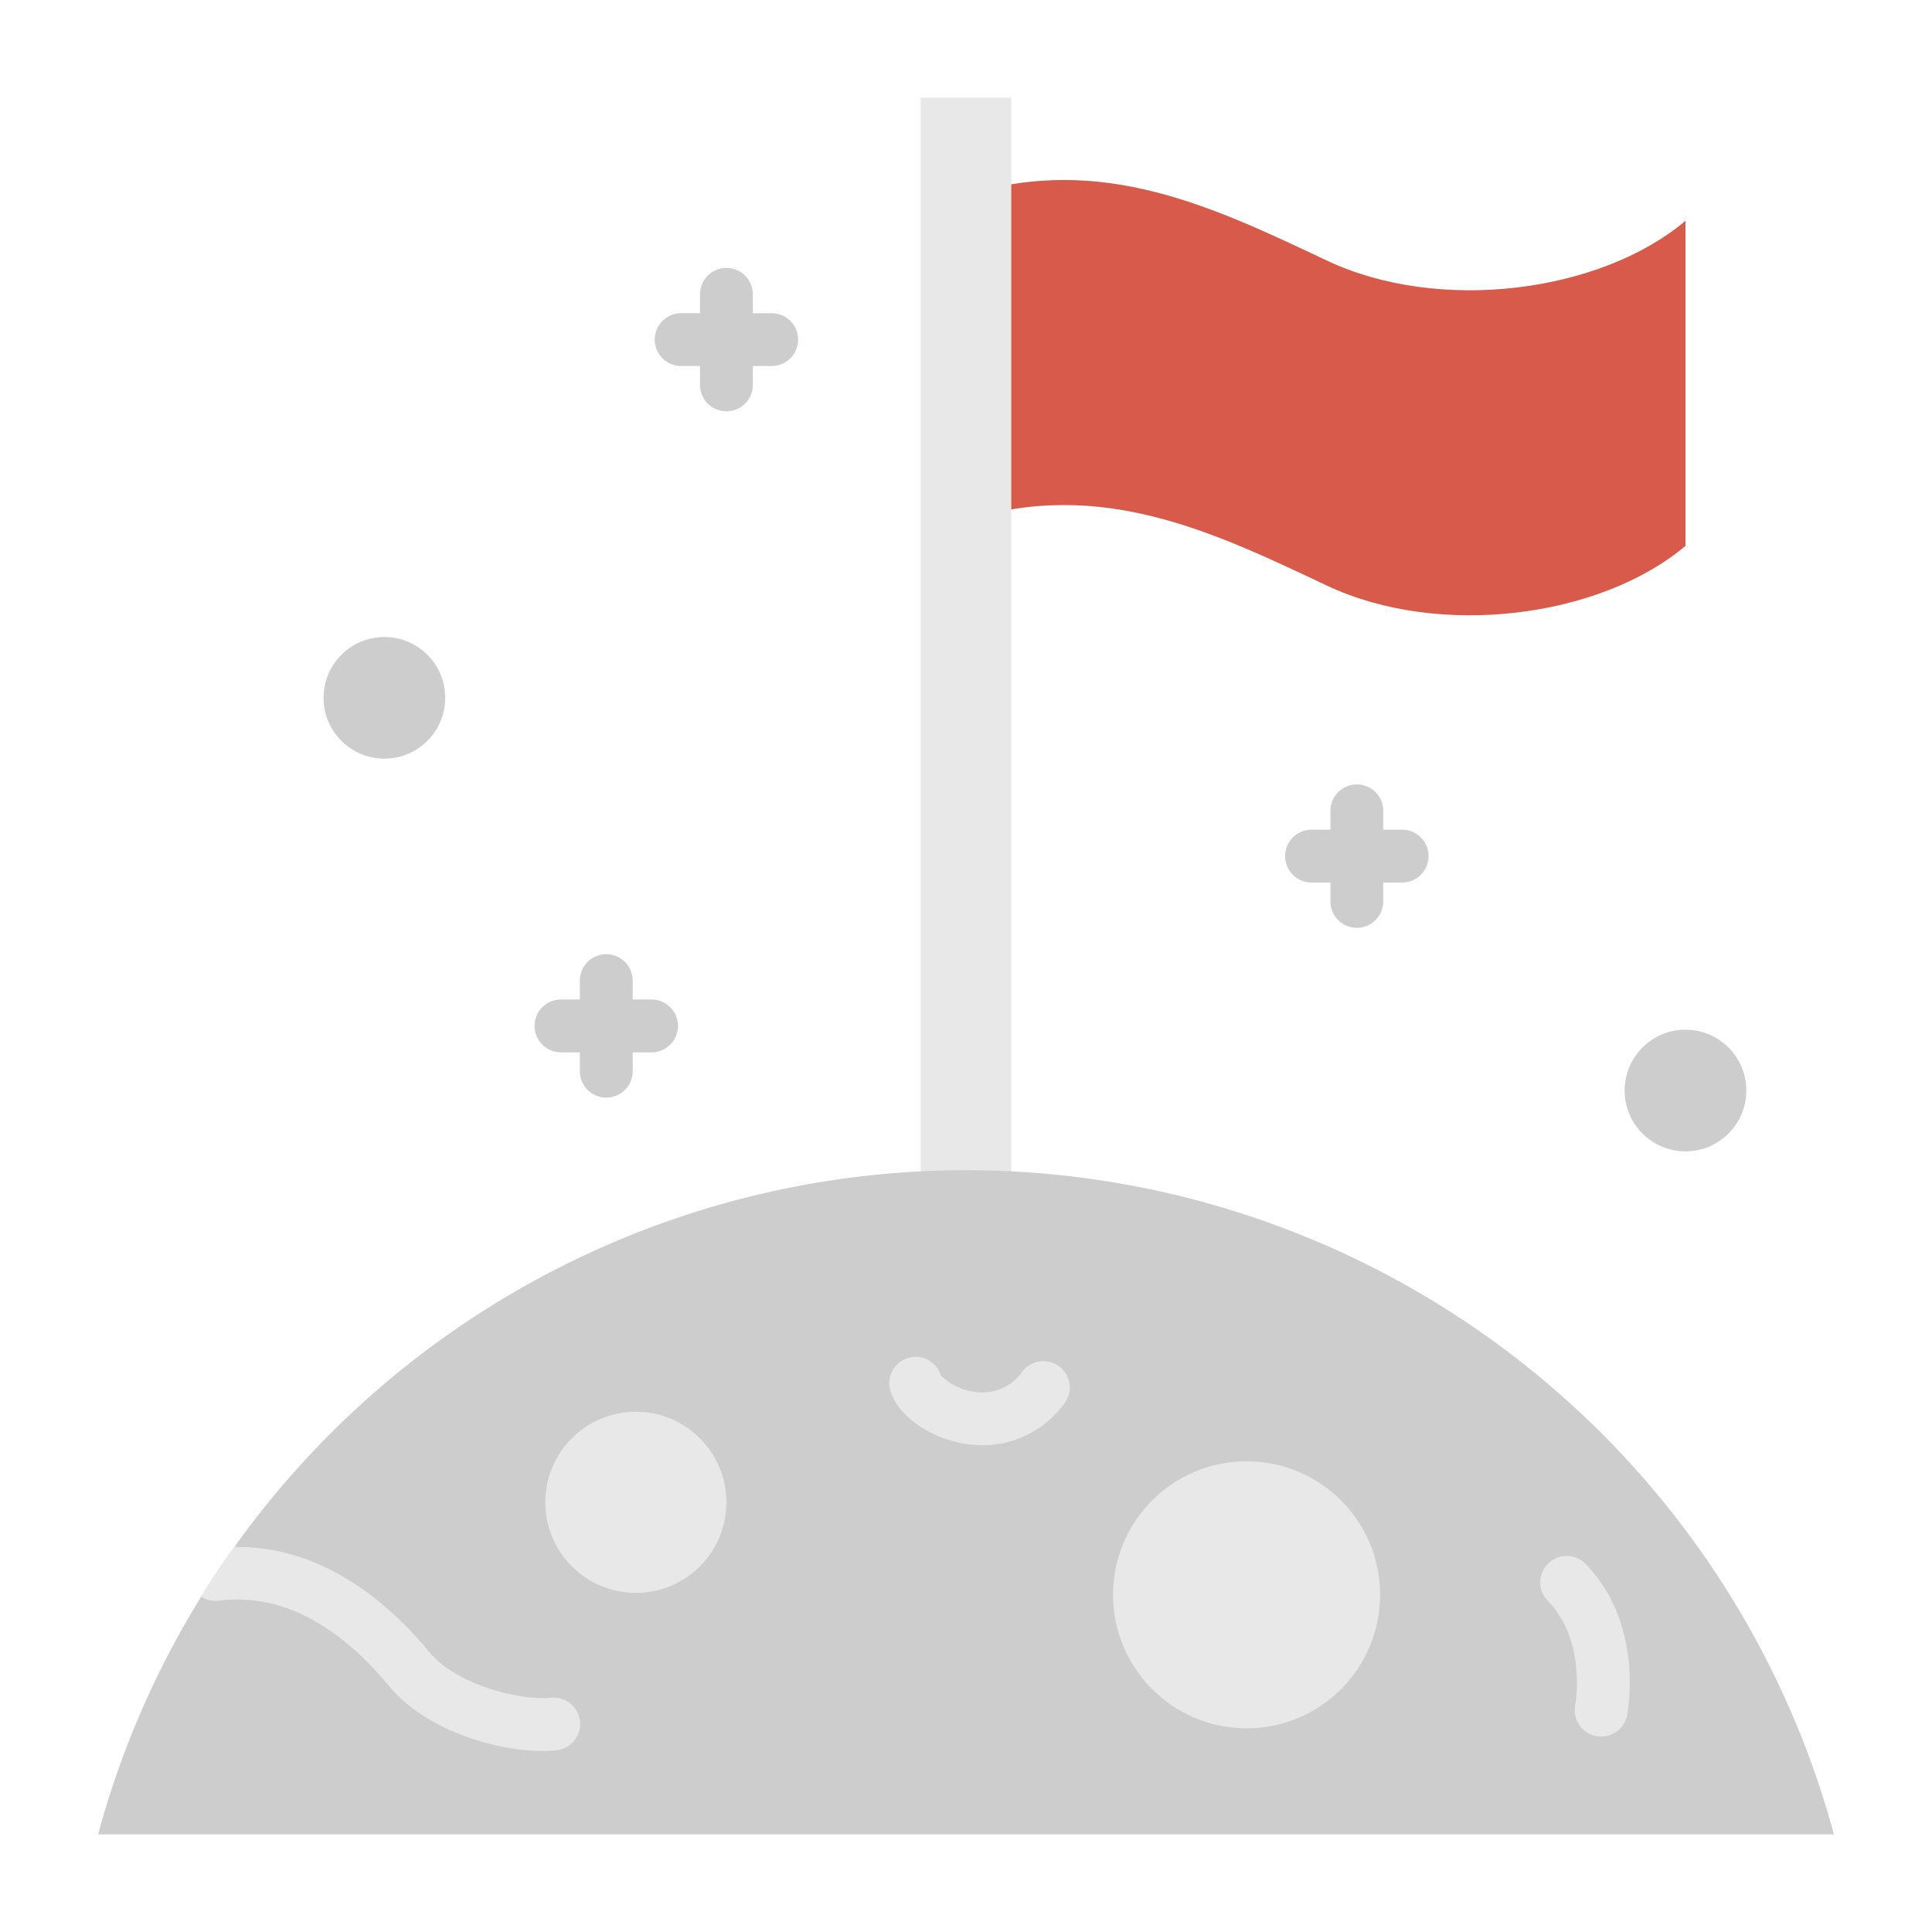<svg id="Layer_1" height="512" viewBox="0 0 128 128" width="512" xmlns="http://www.w3.org/2000/svg" data-name="Layer 1"><path d="m111.667 36.166c-5.667 4.778-16.334 6.134-23.75 2.634s-14.917-7.162-23.917-4.329v-21.536c9-2.834 16.5.833 23.917 4.333s18.083 2.14 23.75-2.638z" fill="#d75a4a"/><path d="m61 6.47h6v74.667h-6z" fill="#e8e8e8"/><path d="m121.5 121.53h-115a59.243 59.243 0 0 1 6.83-15.75c.69-1.13 1.42-2.22 2.2-3.29a59.559 59.559 0 0 1 105.97 19.04z" fill="#cdcdcd"/><circle cx="82.589" cy="105.66" fill="#e8e8e8" r="8.846"/><circle cx="25.467" cy="46.233" fill="#cdcdcd" r="4.03"/><circle cx="111.667" cy="72.25" fill="#cdcdcd" r="4.03"/><g fill="#e8e8e8"><circle cx="42.127" cy="99.532" r="6"/><path d="m36.86 115.96a9 9 0 0 1 -.93.05c-3.02 0-7.7-1.35-10.15-4.3-3.54-4.26-7.34-6.16-11.29-5.66a1.721 1.721 0 0 1 -1.16-.27c.69-1.13 1.42-2.22 2.2-3.29 3.5-.05 8.22 1.3 12.94 6.99 1.92 2.3 6.29 3.19 8 3a1.751 1.751 0 1 1 .39 3.48z"/><path d="m70.19 90.54a1.748 1.748 0 0 0 -2.45.32 3.216 3.216 0 0 1 -2.91 1.38 3.827 3.827 0 0 1 -2.5-1.13 1.747 1.747 0 0 0 -3.35.99c.44 1.59 2.42 3.06 4.71 3.51a7.656 7.656 0 0 0 1.41.14 6.687 6.687 0 0 0 5.41-2.76 1.741 1.741 0 0 0 -.32-2.45z"/><path d="m106.085 115.053a1.8 1.8 0 0 1 -.34-.033 1.751 1.751 0 0 1 -1.379-2.055c.006-.035.763-4.246-1.814-6.9a1.75 1.75 0 1 1 2.511-2.438c3.87 3.987 2.785 9.771 2.737 10.015a1.75 1.75 0 0 1 -1.715 1.411z"/></g><path d="m51.127 20.753h-1.25v-1.253a1.75 1.75 0 1 0 -3.5 0v1.25h-1.25a1.75 1.75 0 1 0 0 3.5h1.25v1.25a1.75 1.75 0 0 0 3.5 0v-1.25h1.25a1.75 1.75 0 0 0 0-3.5z" fill="#cdcdcd"/><path d="m92.894 54.97h-1.25v-1.25a1.75 1.75 0 0 0 -3.5 0v1.25h-1.25a1.75 1.75 0 0 0 0 3.5h1.25v1.25a1.75 1.75 0 0 0 3.5 0v-1.25h1.25a1.75 1.75 0 0 0 0-3.5z" fill="#cdcdcd"/><path d="m43.167 66.22h-1.25v-1.25a1.75 1.75 0 0 0 -3.5 0v1.25h-1.25a1.75 1.75 0 0 0 0 3.5h1.25v1.25a1.75 1.75 0 0 0 3.5 0v-1.25h1.25a1.75 1.75 0 0 0 0-3.5z" fill="#cdcdcd"/></svg>